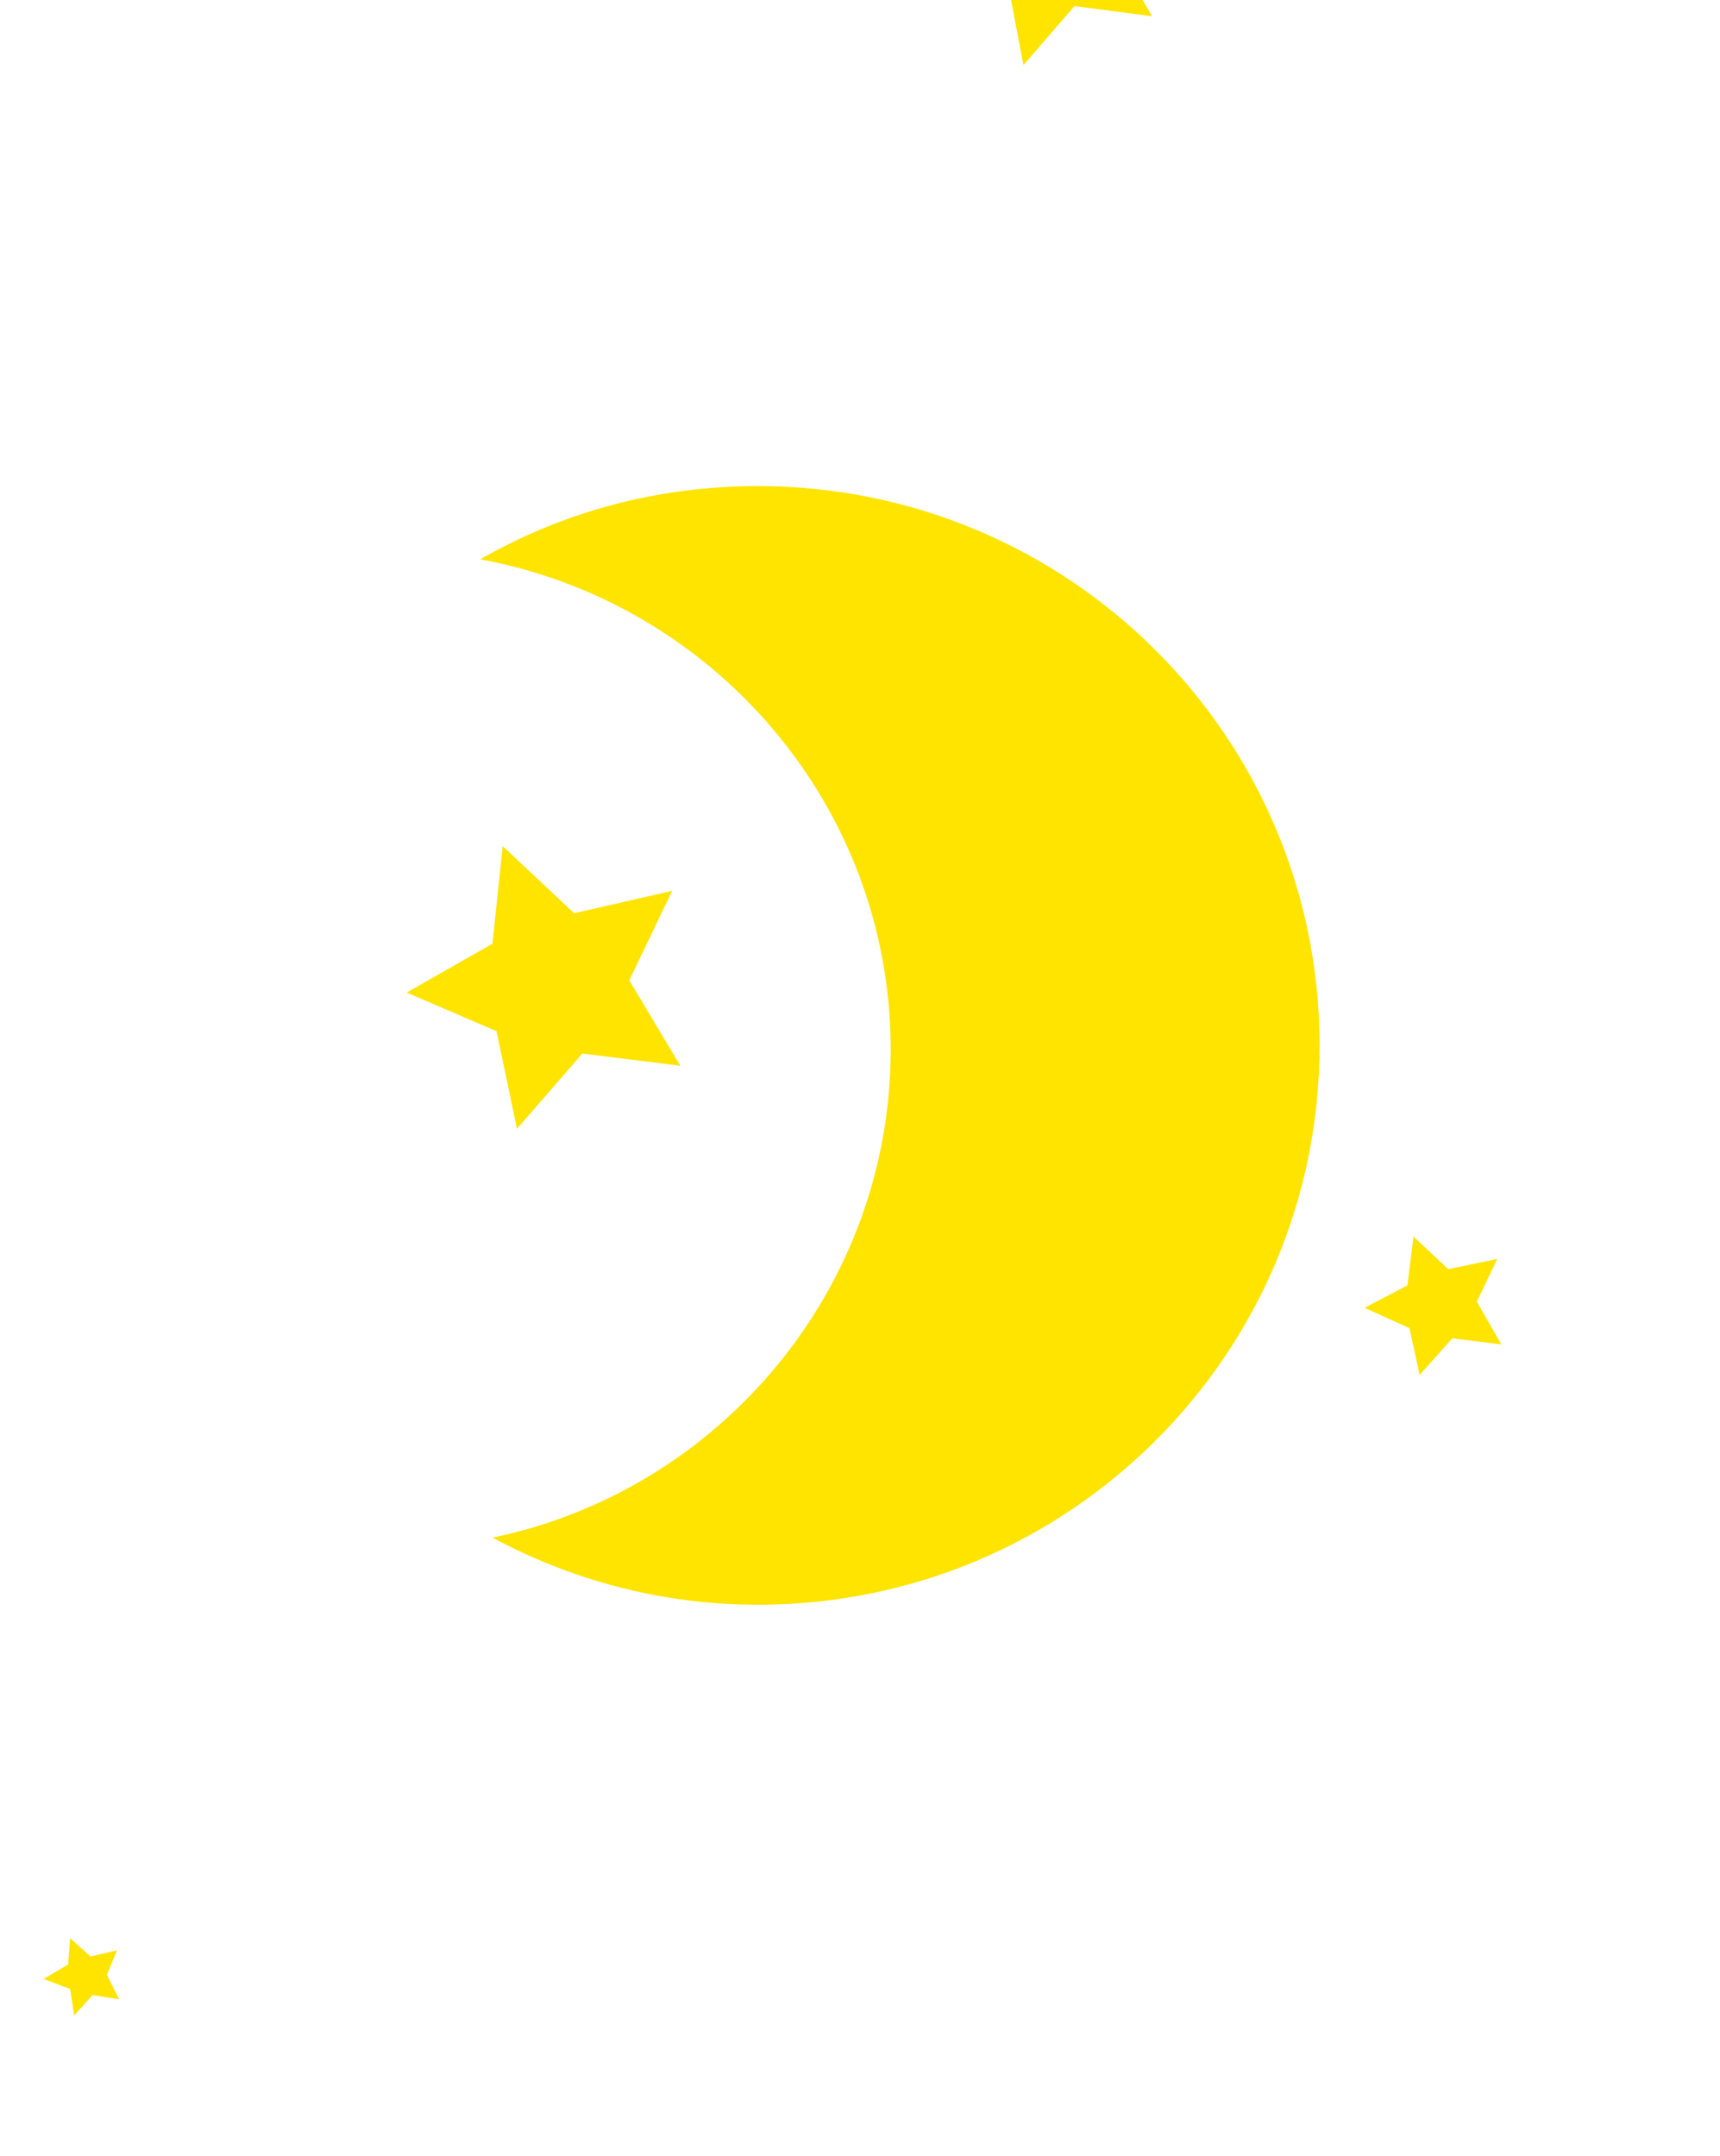 <svg width="79" height="99" viewBox="0 0 79 99" fill="none" xmlns="http://www.w3.org/2000/svg"><path d="M47.007 2.989 49.352.28l3.565.467-1.783-3.082 1.501-3.269-3.47.84-2.627-2.428-.375 3.55-3.096 1.68L46.35-.466l.657 3.456ZM34.813 22.322c-4.69 0-9.005 1.214-12.757 3.362 10.693 1.961 18.854 11.3 18.854 22.508 0 11.021-7.88 20.267-18.291 22.416 3.658 1.96 7.785 3.082 12.194 3.082 14.258 0 25.795-11.488 25.795-25.684 0-14.197-11.537-25.684-25.795-25.684Zm33.956 35.49-2.251.467-1.595-1.494-.281 2.241-1.97 1.028 2.064.934.469 2.148 1.5-1.681 2.252.28-1.126-1.961.938-1.962ZM5.377 89.56l-1.22.28L3.22 89l-.093 1.214L2 90.868l1.22.467.187 1.214.844-.934 1.22.187-.563-1.12.469-1.122Z" fill="#FFE400"/><path d="m26.37 41.935-3.282-3.082-.47 4.483-3.939 2.241 4.127 1.775.938 4.483 3.002-3.456 4.502.56-2.345-3.922 1.97-4.11-4.502 1.028Z" fill="#FFE400"/></svg>